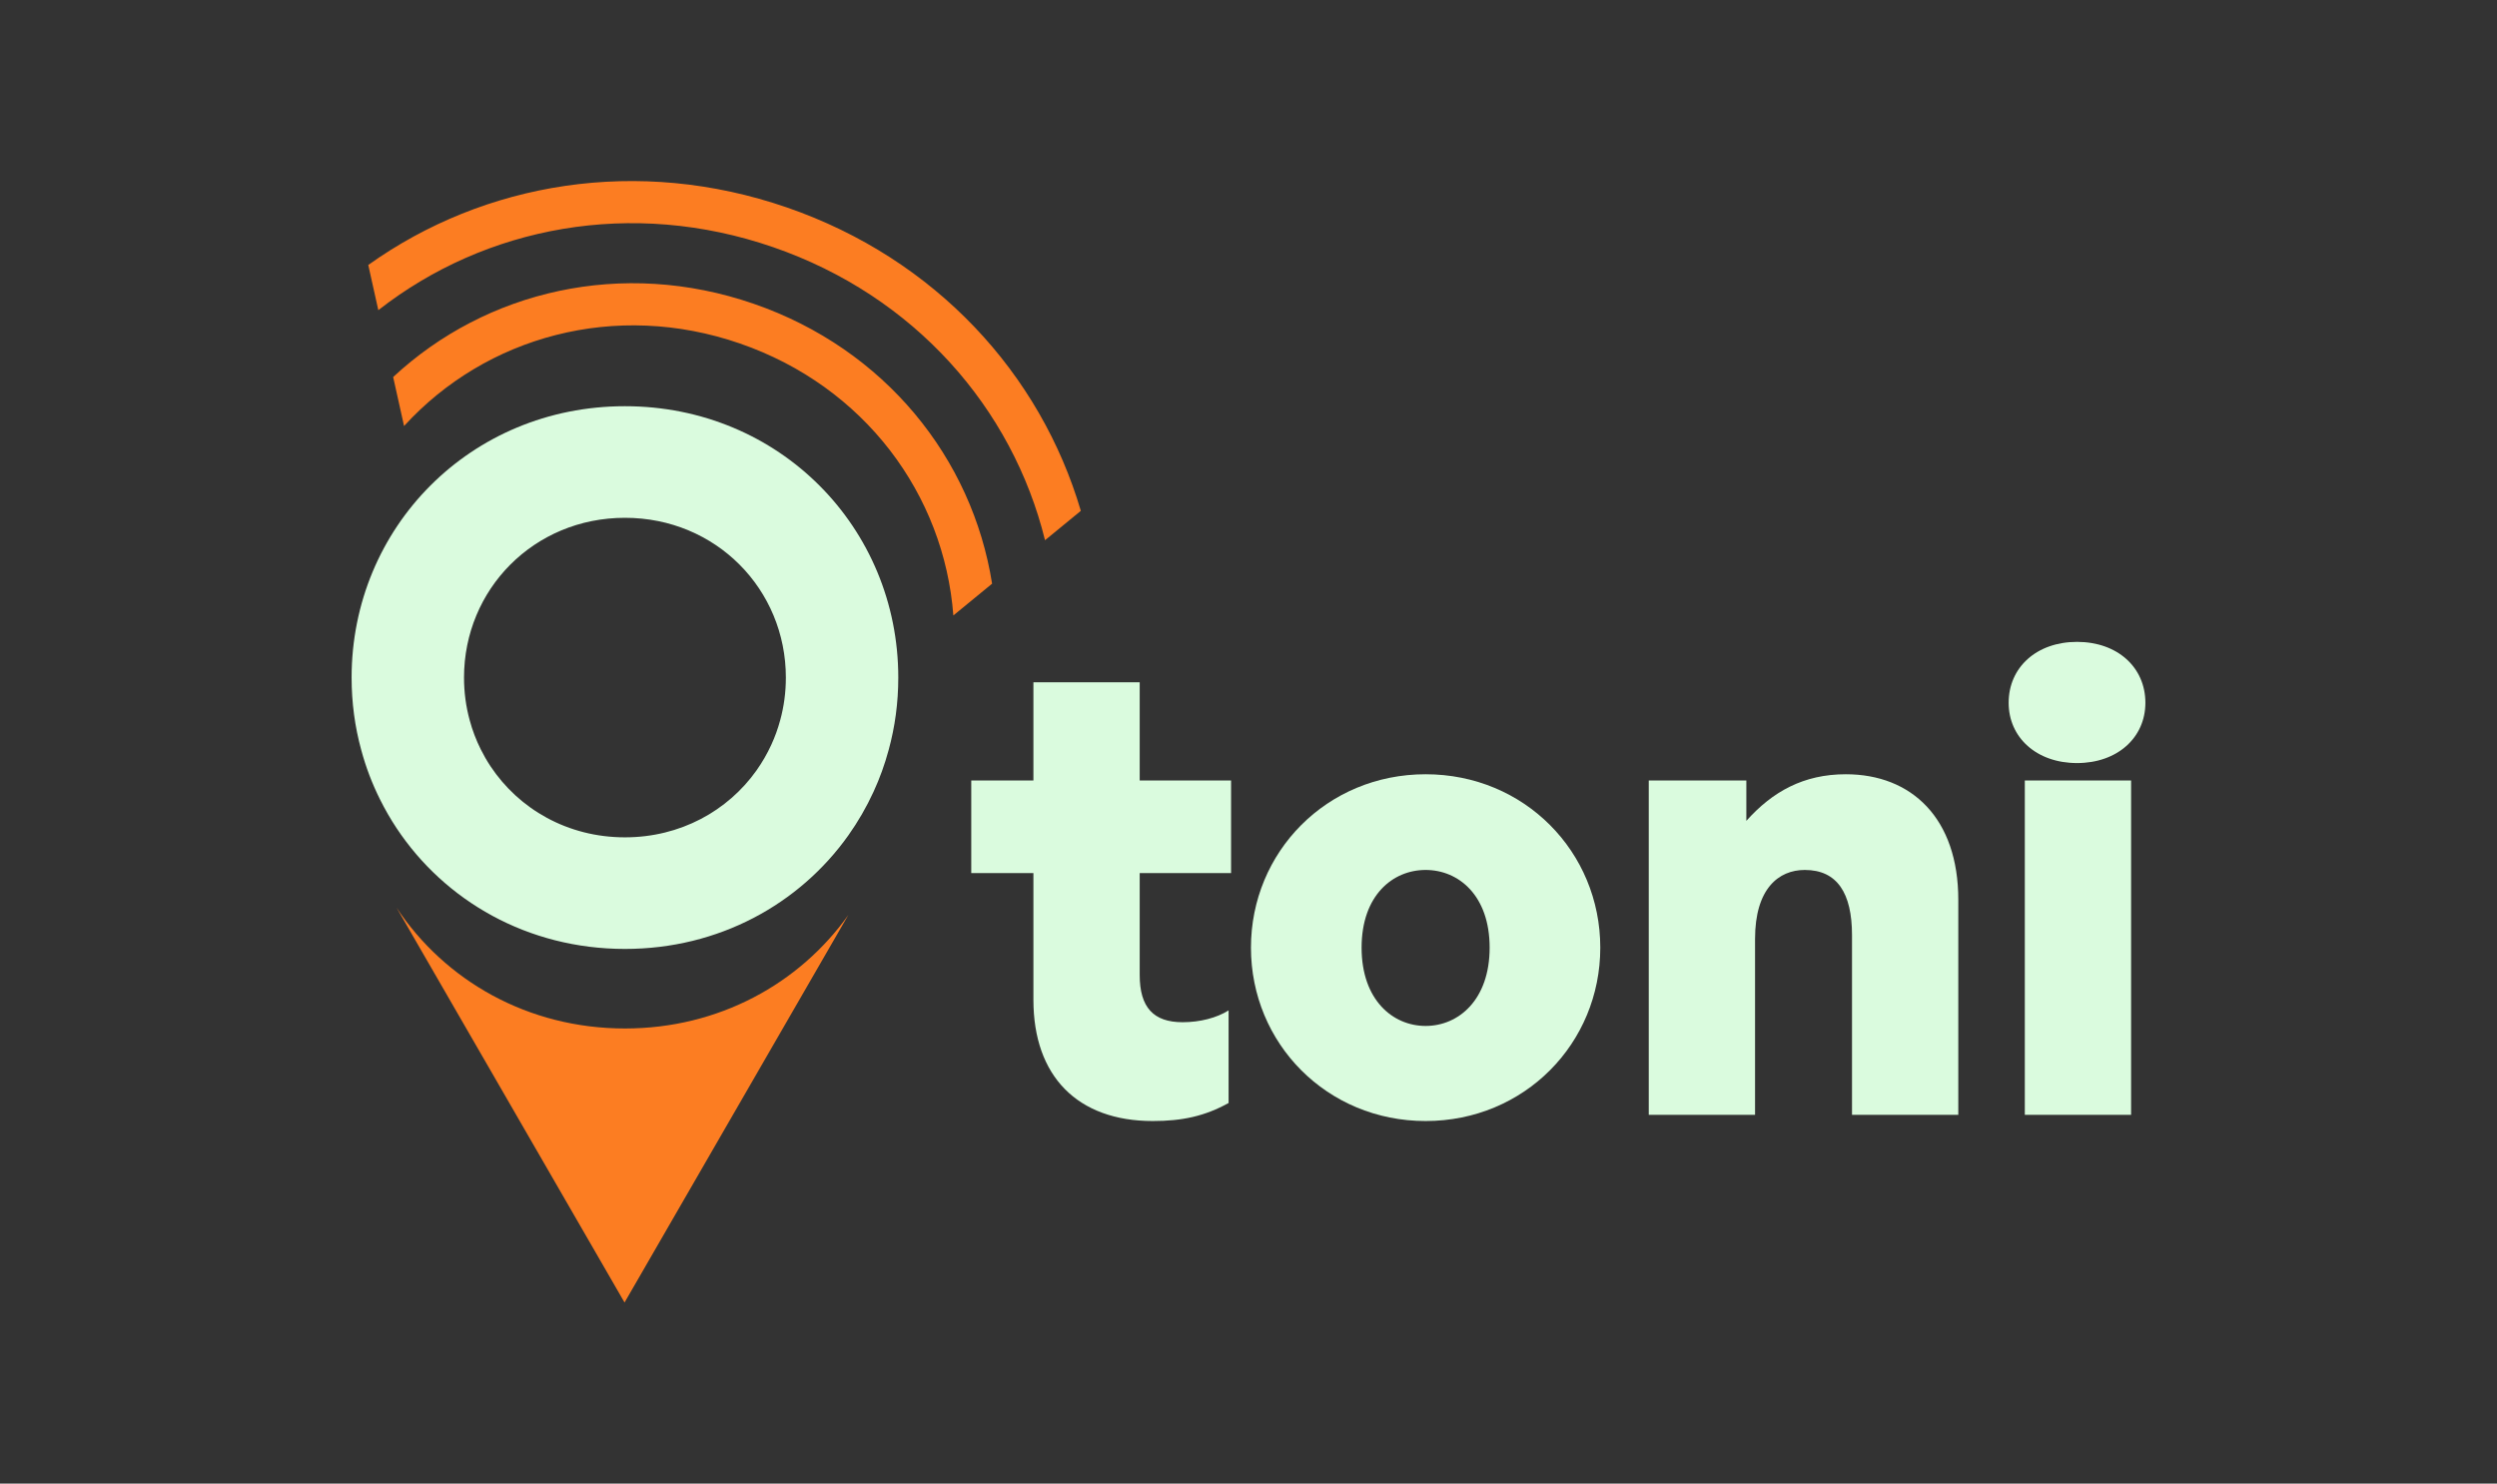 <?xml version="1.0" encoding="UTF-8"?>
<svg id="Ebene_1" xmlns="http://www.w3.org/2000/svg" viewBox="0 0 520 309">
    <rect x="0" y="0" width="520" height="309" fill="#333333" stroke="none"/>
    <defs>
        <style>.cls-1{fill:#dafbde;}.cls-1,.cls-2{stroke-width:0px;}.cls-2{fill:#fc7d22;}</style>
    </defs>
    <path class="cls-1"
          d="m255.852,229.734c-4.919,2.718-9.579,3.754-15.792,3.754-15.662,0-24.852-9.319-24.852-25.241v-26.406h-12.944v-19.286h12.944v-20.452h22.134v20.452h19.028v19.286h-19.028v21.228c0,6.731,2.848,9.838,8.931,9.838,3.625,0,7.119-.906,9.579-2.46v19.287Z"/>
    <path class="cls-1"
          d="m260.513,197.374c0-19.934,15.792-36.114,36.372-36.114s36.373,16.18,36.373,36.114-15.792,36.114-36.373,36.114-36.372-16.18-36.372-36.114Zm49.705,0c0-10.873-6.472-16.18-13.333-16.18-6.86,0-13.332,5.307-13.332,16.18s6.472,16.309,13.332,16.309c6.861,0,13.333-5.436,13.333-16.309Z"/>
    <path class="cls-1"
          d="m365.488,232.193h-22.134v-69.638h20.322v8.413c5.436-6.084,11.908-9.708,20.71-9.708,13.721,0,23.429,9.19,23.429,26.147v44.786h-22.134v-37.408c0-8.802-3.106-13.591-9.837-13.591-5.437,0-10.355,3.883-10.355,14.368v36.631Z"/>
    <path class="cls-1"
          d="m432.539,158.93c-8.414,0-14.239-5.307-14.239-12.556,0-7.378,5.825-12.685,14.239-12.685,8.413,0,14.238,5.307,14.238,12.685,0,7.249-5.825,12.556-14.238,12.556Zm-10.873,73.263v-69.638h22.134v69.638h-22.134Z"/>
    <path class="cls-1"
          d="m130.145,84.605c-32.213,0-56.922,25.321-56.922,56.519,0,5.225.684,10.281,2.005,15.08.966,3.599,2.286,7.053,3.921,10.322,1.023,2.053,2.166,4.042,3.43,5.95,10.048,15.168,27.326,25.168,47.566,25.168,19.548,0,36.343-9.331,46.52-23.646,2.013-2.842,3.776-5.877,5.249-9.09,1.288-2.786,2.335-5.692,3.148-8.703,1.321-4.799,2.005-9.855,2.005-15.08,0-31.198-24.717-56.519-56.922-56.519Zm32.332,65.398c-.479,1.773-1.095,3.484-1.853,5.124-.867,1.891-1.905,3.678-3.091,5.352-5.991,8.428-15.879,13.922-27.388,13.922-11.917,0-22.089-5.887-28.005-14.818-.744-1.123-1.417-2.294-2.019-3.503-.962-1.925-1.74-3.958-2.308-6.077-.777-2.825-1.18-5.802-1.18-8.878,0-18.368,14.547-33.276,33.512-33.276,18.96,0,33.512,14.908,33.512,33.276,0,3.076-.403,6.053-1.18,8.878Z"/>
    <path class="cls-2"
          d="m176.665,190.572l-46.603,80.717-47.484-82.246c10.048,15.173,27.328,25.17,47.566,25.17,19.549,0,36.342-9.329,46.522-23.641Z"/>
    <path class="cls-2"
          d="m156.951,63.269c-27.363-9.448-55.704-2.764-75.076,15.258l2.271,10.203c17.042-18.668,43.992-26.15,69.948-17.188,25.943,8.958,42.529,31.458,44.442,56.645l8.067-6.62c-4.13-26.124-22.313-48.858-49.652-58.298Z"/>
    <path class="cls-2"
          d="m163.877,43.212c-30.991-10.701-62.977-5.301-87.185,11.977l2.094,9.414c22.3-17.461,52.756-23.296,82.234-13.117,29.466,10.174,49.826,33.541,56.606,61.03l7.456-6.117c-8.394-28.522-30.215-52.486-61.205-63.187Z"/>
</svg>
